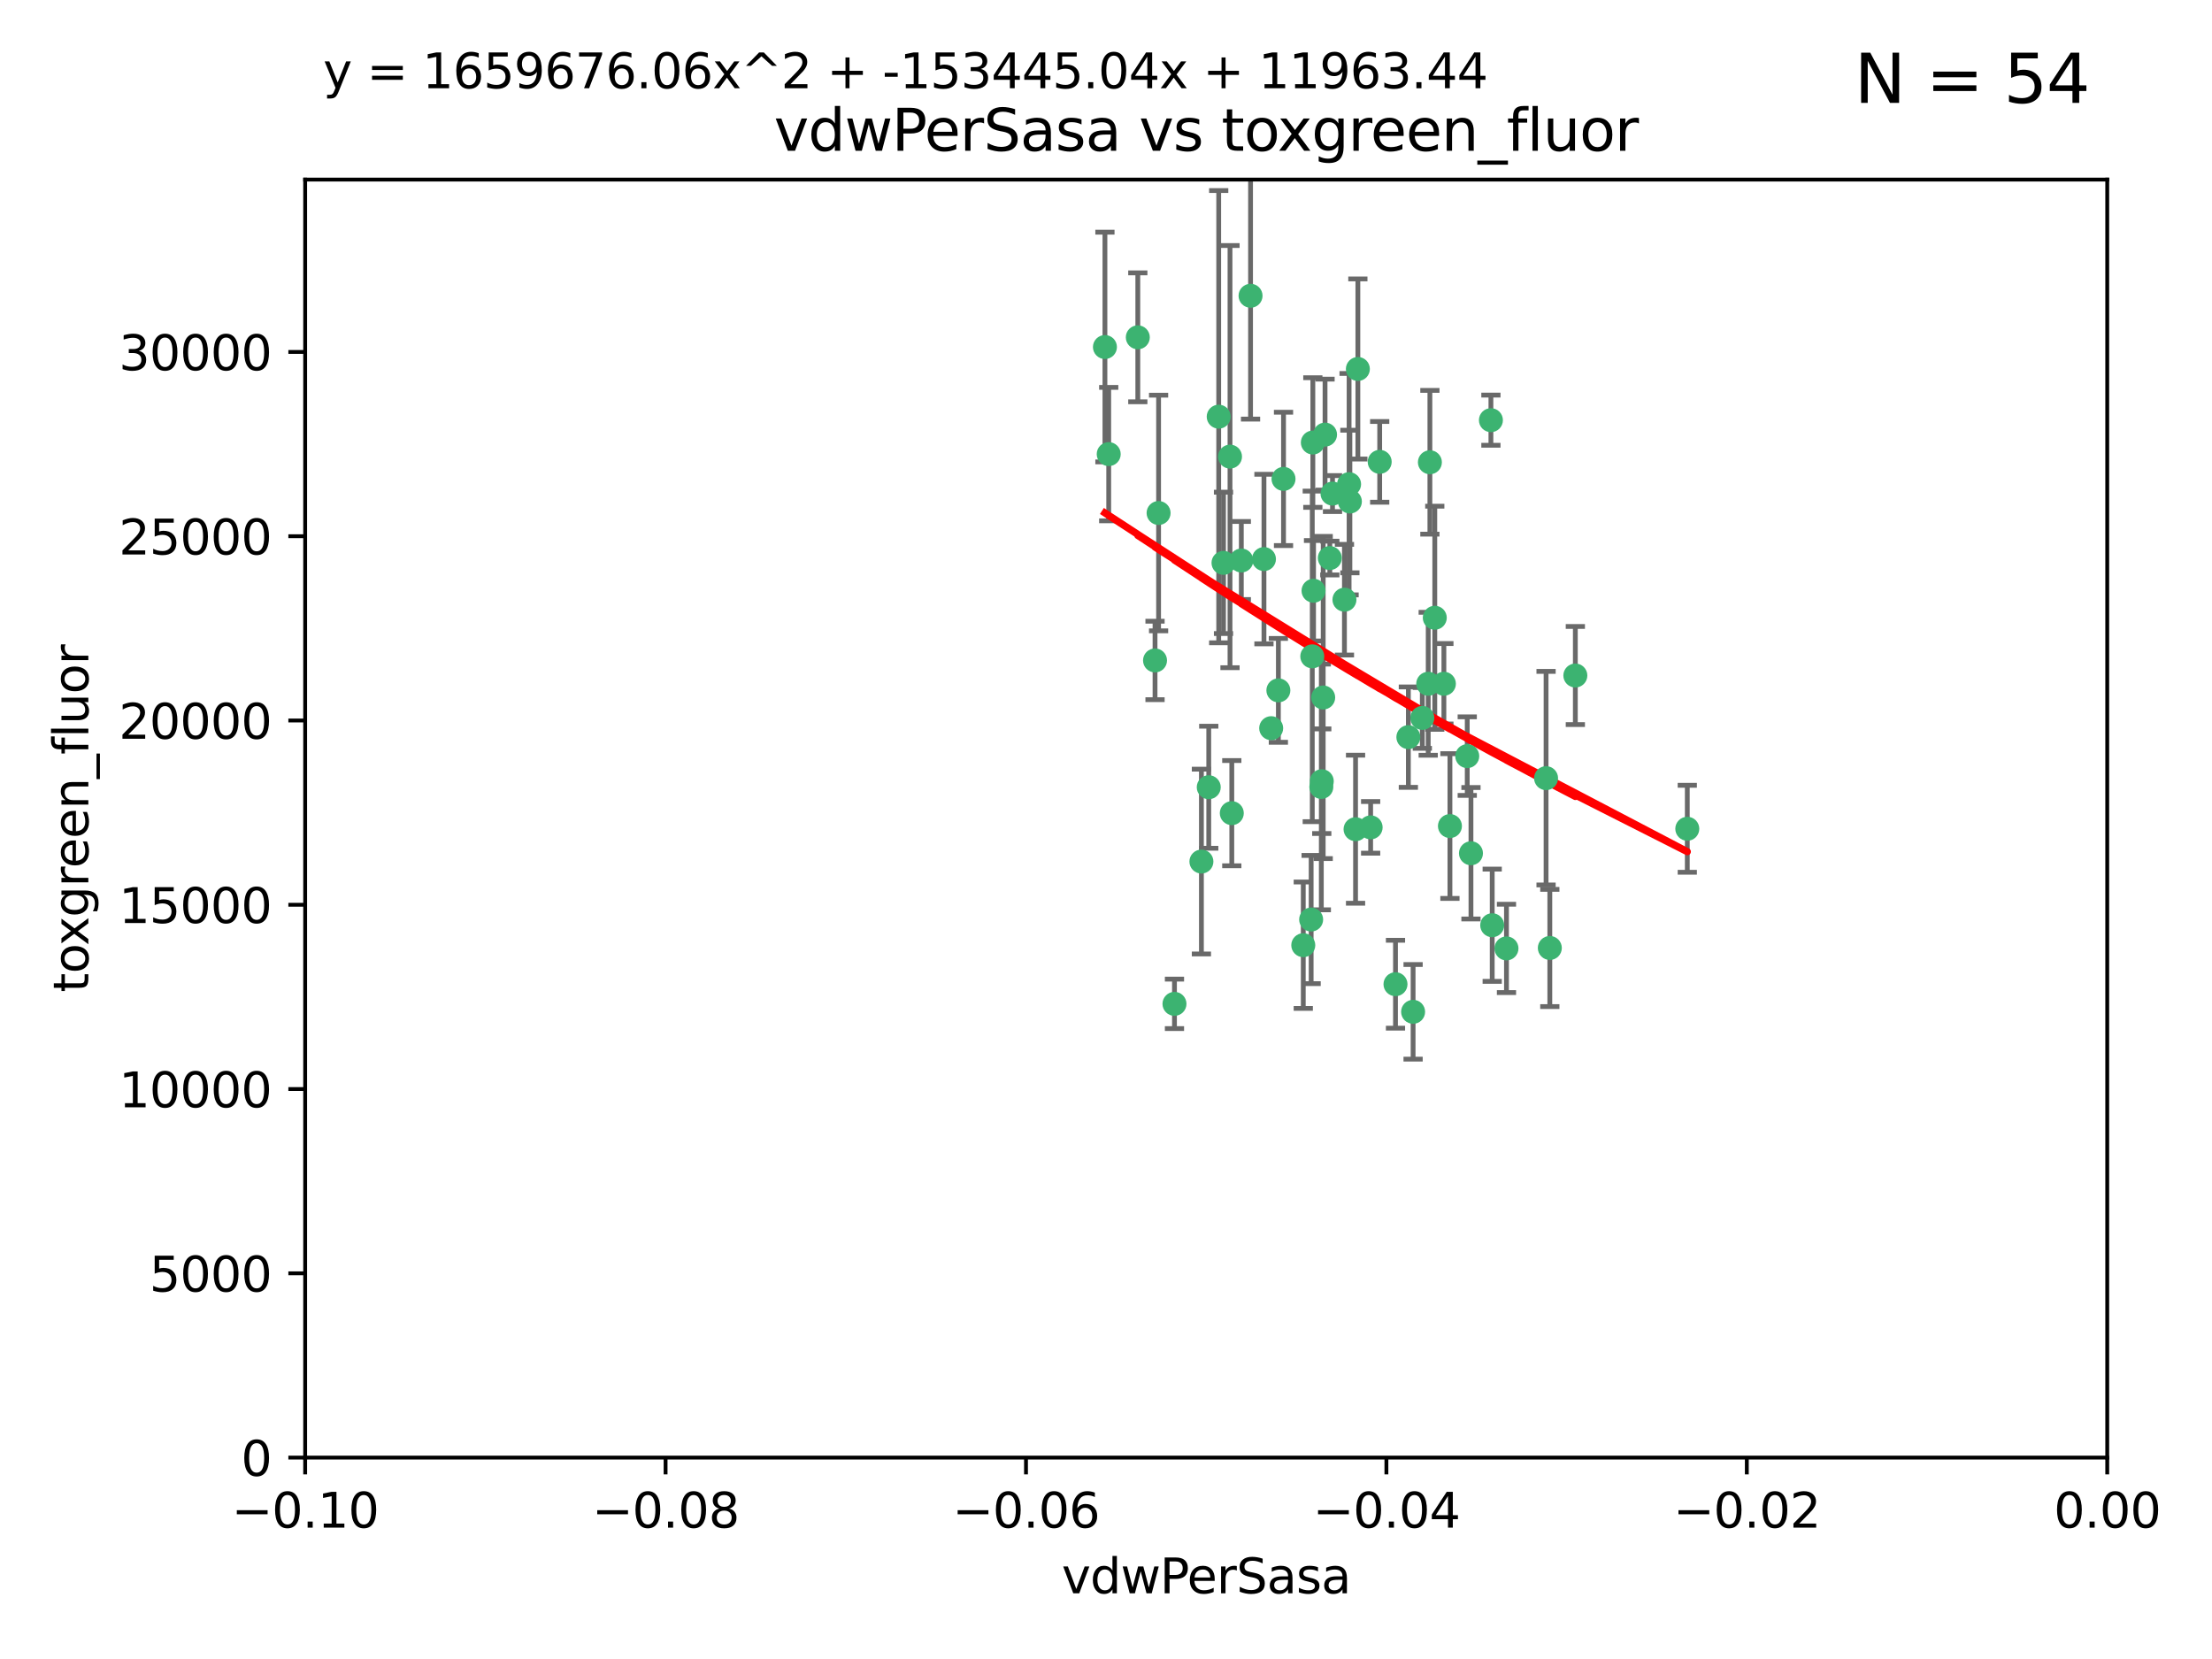 <?xml version="1.0" encoding="utf-8" standalone="no"?>
<!DOCTYPE svg PUBLIC "-//W3C//DTD SVG 1.1//EN"
  "http://www.w3.org/Graphics/SVG/1.1/DTD/svg11.dtd">
<svg xmlns:xlink="http://www.w3.org/1999/xlink" width="460.8pt" height="345.6pt" viewBox="0 0 460.8 345.6" xmlns="http://www.w3.org/2000/svg" version="1.1">
 <defs>
  <style type="text/css">*{stroke-linejoin: round; stroke-linecap: butt}</style>
 </defs>
 <g id="figure_1">
  <g id="patch_1">
   <path d="M 0 345.6 
L 460.8 345.6 
L 460.8 0 
L 0 0 
z
" style="fill: #ffffff"/>
  </g>
  <g id="axes_1">
   <g id="patch_2">
    <path d="M 63.571 303.64 
L 438.975 303.64 
L 438.975 37.411 
L 63.571 37.411 
z
" style="fill: #ffffff"/>
   </g>
   <g id="PathCollection_1">
    <defs>
     <path id="mb10891efd5" d="M 0 1.118 
C 0.297 1.118 0.581 1 0.791 0.791 
C 1 0.581 1.118 0.297 1.118 0 
C 1.118 -0.297 1 -0.581 0.791 -0.791 
C 0.581 -1 0.297 -1.118 0 -1.118 
C -0.297 -1.118 -0.581 -1 -0.791 -0.791 
C -1 -0.581 -1.118 -0.297 -1.118 0 
C -1.118 0.297 -1 0.581 -0.791 0.791 
C -0.581 1 -0.297 1.118 0 1.118 
z
" style="stroke: #3cb371"/>
    </defs>
    <g clip-path="url(#pbfad0d29c0)">
     <use xlink:href="#mb10891efd5" x="230.178" y="72.294" style="fill: #3cb371; stroke: #3cb371"/>
     <use xlink:href="#mb10891efd5" x="273.371" y="136.733" style="fill: #3cb371; stroke: #3cb371"/>
     <use xlink:href="#mb10891efd5" x="273.49" y="92.187" style="fill: #3cb371; stroke: #3cb371"/>
     <use xlink:href="#mb10891efd5" x="267.381" y="99.763" style="fill: #3cb371; stroke: #3cb371"/>
     <use xlink:href="#mb10891efd5" x="237.026" y="70.271" style="fill: #3cb371; stroke: #3cb371"/>
     <use xlink:href="#mb10891efd5" x="277.025" y="116.252" style="fill: #3cb371; stroke: #3cb371"/>
     <use xlink:href="#mb10891efd5" x="273.633" y="123.063" style="fill: #3cb371; stroke: #3cb371"/>
     <use xlink:href="#mb10891efd5" x="264.81" y="151.693" style="fill: #3cb371; stroke: #3cb371"/>
     <use xlink:href="#mb10891efd5" x="275.255" y="163.936" style="fill: #3cb371; stroke: #3cb371"/>
     <use xlink:href="#mb10891efd5" x="281.206" y="104.476" style="fill: #3cb371; stroke: #3cb371"/>
     <use xlink:href="#mb10891efd5" x="266.309" y="143.815" style="fill: #3cb371; stroke: #3cb371"/>
     <use xlink:href="#mb10891efd5" x="258.59" y="116.762" style="fill: #3cb371; stroke: #3cb371"/>
     <use xlink:href="#mb10891efd5" x="282.869" y="76.865" style="fill: #3cb371; stroke: #3cb371"/>
     <use xlink:href="#mb10891efd5" x="260.513" y="61.614" style="fill: #3cb371; stroke: #3cb371"/>
     <use xlink:href="#mb10891efd5" x="293.388" y="153.559" style="fill: #3cb371; stroke: #3cb371"/>
     <use xlink:href="#mb10891efd5" x="277.586" y="102.821" style="fill: #3cb371; stroke: #3cb371"/>
     <use xlink:href="#mb10891efd5" x="230.966" y="94.6" style="fill: #3cb371; stroke: #3cb371"/>
     <use xlink:href="#mb10891efd5" x="275.349" y="162.741" style="fill: #3cb371; stroke: #3cb371"/>
     <use xlink:href="#mb10891efd5" x="254.878" y="117.254" style="fill: #3cb371; stroke: #3cb371"/>
     <use xlink:href="#mb10891efd5" x="244.665" y="209.121" style="fill: #3cb371; stroke: #3cb371"/>
     <use xlink:href="#mb10891efd5" x="271.497" y="196.901" style="fill: #3cb371; stroke: #3cb371"/>
     <use xlink:href="#mb10891efd5" x="282.387" y="172.74" style="fill: #3cb371; stroke: #3cb371"/>
     <use xlink:href="#mb10891efd5" x="240.614" y="137.58" style="fill: #3cb371; stroke: #3cb371"/>
     <use xlink:href="#mb10891efd5" x="297.524" y="142.442" style="fill: #3cb371; stroke: #3cb371"/>
     <use xlink:href="#mb10891efd5" x="276.03" y="90.534" style="fill: #3cb371; stroke: #3cb371"/>
     <use xlink:href="#mb10891efd5" x="296.296" y="149.553" style="fill: #3cb371; stroke: #3cb371"/>
     <use xlink:href="#mb10891efd5" x="280.072" y="124.926" style="fill: #3cb371; stroke: #3cb371"/>
     <use xlink:href="#mb10891efd5" x="281.041" y="100.862" style="fill: #3cb371; stroke: #3cb371"/>
     <use xlink:href="#mb10891efd5" x="241.355" y="106.867" style="fill: #3cb371; stroke: #3cb371"/>
     <use xlink:href="#mb10891efd5" x="300.789" y="142.44" style="fill: #3cb371; stroke: #3cb371"/>
     <use xlink:href="#mb10891efd5" x="253.879" y="86.8" style="fill: #3cb371; stroke: #3cb371"/>
     <use xlink:href="#mb10891efd5" x="310.854" y="192.743" style="fill: #3cb371; stroke: #3cb371"/>
     <use xlink:href="#mb10891efd5" x="297.873" y="96.298" style="fill: #3cb371; stroke: #3cb371"/>
     <use xlink:href="#mb10891efd5" x="298.891" y="128.689" style="fill: #3cb371; stroke: #3cb371"/>
     <use xlink:href="#mb10891efd5" x="251.805" y="163.993" style="fill: #3cb371; stroke: #3cb371"/>
     <use xlink:href="#mb10891efd5" x="256.233" y="95.121" style="fill: #3cb371; stroke: #3cb371"/>
     <use xlink:href="#mb10891efd5" x="287.416" y="96.211" style="fill: #3cb371; stroke: #3cb371"/>
     <use xlink:href="#mb10891efd5" x="250.276" y="179.478" style="fill: #3cb371; stroke: #3cb371"/>
     <use xlink:href="#mb10891efd5" x="256.606" y="169.397" style="fill: #3cb371; stroke: #3cb371"/>
     <use xlink:href="#mb10891efd5" x="290.707" y="205.029" style="fill: #3cb371; stroke: #3cb371"/>
     <use xlink:href="#mb10891efd5" x="322.856" y="197.478" style="fill: #3cb371; stroke: #3cb371"/>
     <use xlink:href="#mb10891efd5" x="310.584" y="87.531" style="fill: #3cb371; stroke: #3cb371"/>
     <use xlink:href="#mb10891efd5" x="305.654" y="157.513" style="fill: #3cb371; stroke: #3cb371"/>
     <use xlink:href="#mb10891efd5" x="306.429" y="177.75" style="fill: #3cb371; stroke: #3cb371"/>
     <use xlink:href="#mb10891efd5" x="263.306" y="116.464" style="fill: #3cb371; stroke: #3cb371"/>
     <use xlink:href="#mb10891efd5" x="302.048" y="172.082" style="fill: #3cb371; stroke: #3cb371"/>
     <use xlink:href="#mb10891efd5" x="285.529" y="172.356" style="fill: #3cb371; stroke: #3cb371"/>
     <use xlink:href="#mb10891efd5" x="273.135" y="191.554" style="fill: #3cb371; stroke: #3cb371"/>
     <use xlink:href="#mb10891efd5" x="275.646" y="145.3" style="fill: #3cb371; stroke: #3cb371"/>
     <use xlink:href="#mb10891efd5" x="322.074" y="162.105" style="fill: #3cb371; stroke: #3cb371"/>
     <use xlink:href="#mb10891efd5" x="328.173" y="140.722" style="fill: #3cb371; stroke: #3cb371"/>
     <use xlink:href="#mb10891efd5" x="313.826" y="197.571" style="fill: #3cb371; stroke: #3cb371"/>
     <use xlink:href="#mb10891efd5" x="351.494" y="172.649" style="fill: #3cb371; stroke: #3cb371"/>
     <use xlink:href="#mb10891efd5" x="294.374" y="210.779" style="fill: #3cb371; stroke: #3cb371"/>
    </g>
   </g>
   <g id="matplotlib.axis_1">
    <g id="xtick_1">
     <g id="line2d_1">
      <defs>
       <path id="m6b39a47feb" d="M 0 0 
L 0 3.5 
" style="stroke: #000000; stroke-width: 0.8"/>
      </defs>
      <g>
       <use xlink:href="#m6b39a47feb" x="63.571" y="303.64" style="stroke: #000000; stroke-width: 0.8"/>
      </g>
     </g>
     <g id="text_1">
      <!-- −0.10 -->
      <g transform="translate(48.249 318.238)scale(0.1 -0.1)">
       <defs>
        <path id="DejaVuSans-2212" d="M 678 2272 
L 4684 2272 
L 4684 1741 
L 678 1741 
L 678 2272 
z
" transform="scale(0.016)"/>
        <path id="DejaVuSans-30" d="M 2034 4250 
Q 1547 4250 1301 3770 
Q 1056 3291 1056 2328 
Q 1056 1369 1301 889 
Q 1547 409 2034 409 
Q 2525 409 2770 889 
Q 3016 1369 3016 2328 
Q 3016 3291 2770 3770 
Q 2525 4250 2034 4250 
z
M 2034 4750 
Q 2819 4750 3233 4129 
Q 3647 3509 3647 2328 
Q 3647 1150 3233 529 
Q 2819 -91 2034 -91 
Q 1250 -91 836 529 
Q 422 1150 422 2328 
Q 422 3509 836 4129 
Q 1250 4750 2034 4750 
z
" transform="scale(0.016)"/>
        <path id="DejaVuSans-2e" d="M 684 794 
L 1344 794 
L 1344 0 
L 684 0 
L 684 794 
z
" transform="scale(0.016)"/>
        <path id="DejaVuSans-31" d="M 794 531 
L 1825 531 
L 1825 4091 
L 703 3866 
L 703 4441 
L 1819 4666 
L 2450 4666 
L 2450 531 
L 3481 531 
L 3481 0 
L 794 0 
L 794 531 
z
" transform="scale(0.016)"/>
       </defs>
       <use xlink:href="#DejaVuSans-2212"/>
       <use xlink:href="#DejaVuSans-30" x="83.789"/>
       <use xlink:href="#DejaVuSans-2e" x="147.412"/>
       <use xlink:href="#DejaVuSans-31" x="179.199"/>
       <use xlink:href="#DejaVuSans-30" x="242.822"/>
      </g>
     </g>
    </g>
    <g id="xtick_2">
     <g id="line2d_2">
      <g>
       <use xlink:href="#m6b39a47feb" x="138.652" y="303.64" style="stroke: #000000; stroke-width: 0.8"/>
      </g>
     </g>
     <g id="text_2">
      <!-- −0.08 -->
      <g transform="translate(123.329 318.238)scale(0.1 -0.1)">
       <defs>
        <path id="DejaVuSans-38" d="M 2034 2216 
Q 1584 2216 1326 1975 
Q 1069 1734 1069 1313 
Q 1069 891 1326 650 
Q 1584 409 2034 409 
Q 2484 409 2743 651 
Q 3003 894 3003 1313 
Q 3003 1734 2745 1975 
Q 2488 2216 2034 2216 
z
M 1403 2484 
Q 997 2584 770 2862 
Q 544 3141 544 3541 
Q 544 4100 942 4425 
Q 1341 4750 2034 4750 
Q 2731 4750 3128 4425 
Q 3525 4100 3525 3541 
Q 3525 3141 3298 2862 
Q 3072 2584 2669 2484 
Q 3125 2378 3379 2068 
Q 3634 1759 3634 1313 
Q 3634 634 3220 271 
Q 2806 -91 2034 -91 
Q 1263 -91 848 271 
Q 434 634 434 1313 
Q 434 1759 690 2068 
Q 947 2378 1403 2484 
z
M 1172 3481 
Q 1172 3119 1398 2916 
Q 1625 2713 2034 2713 
Q 2441 2713 2670 2916 
Q 2900 3119 2900 3481 
Q 2900 3844 2670 4047 
Q 2441 4250 2034 4250 
Q 1625 4250 1398 4047 
Q 1172 3844 1172 3481 
z
" transform="scale(0.016)"/>
       </defs>
       <use xlink:href="#DejaVuSans-2212"/>
       <use xlink:href="#DejaVuSans-30" x="83.789"/>
       <use xlink:href="#DejaVuSans-2e" x="147.412"/>
       <use xlink:href="#DejaVuSans-30" x="179.199"/>
       <use xlink:href="#DejaVuSans-38" x="242.822"/>
      </g>
     </g>
    </g>
    <g id="xtick_3">
     <g id="line2d_3">
      <g>
       <use xlink:href="#m6b39a47feb" x="213.733" y="303.64" style="stroke: #000000; stroke-width: 0.8"/>
      </g>
     </g>
     <g id="text_3">
      <!-- −0.06 -->
      <g transform="translate(198.41 318.238)scale(0.1 -0.1)">
       <defs>
        <path id="DejaVuSans-36" d="M 2113 2584 
Q 1688 2584 1439 2293 
Q 1191 2003 1191 1497 
Q 1191 994 1439 701 
Q 1688 409 2113 409 
Q 2538 409 2786 701 
Q 3034 994 3034 1497 
Q 3034 2003 2786 2293 
Q 2538 2584 2113 2584 
z
M 3366 4563 
L 3366 3988 
Q 3128 4100 2886 4159 
Q 2644 4219 2406 4219 
Q 1781 4219 1451 3797 
Q 1122 3375 1075 2522 
Q 1259 2794 1537 2939 
Q 1816 3084 2150 3084 
Q 2853 3084 3261 2657 
Q 3669 2231 3669 1497 
Q 3669 778 3244 343 
Q 2819 -91 2113 -91 
Q 1303 -91 875 529 
Q 447 1150 447 2328 
Q 447 3434 972 4092 
Q 1497 4750 2381 4750 
Q 2619 4750 2861 4703 
Q 3103 4656 3366 4563 
z
" transform="scale(0.016)"/>
       </defs>
       <use xlink:href="#DejaVuSans-2212"/>
       <use xlink:href="#DejaVuSans-30" x="83.789"/>
       <use xlink:href="#DejaVuSans-2e" x="147.412"/>
       <use xlink:href="#DejaVuSans-30" x="179.199"/>
       <use xlink:href="#DejaVuSans-36" x="242.822"/>
      </g>
     </g>
    </g>
    <g id="xtick_4">
     <g id="line2d_4">
      <g>
       <use xlink:href="#m6b39a47feb" x="288.813" y="303.64" style="stroke: #000000; stroke-width: 0.8"/>
      </g>
     </g>
     <g id="text_4">
      <!-- −0.04 -->
      <g transform="translate(273.491 318.238)scale(0.1 -0.1)">
       <defs>
        <path id="DejaVuSans-34" d="M 2419 4116 
L 825 1625 
L 2419 1625 
L 2419 4116 
z
M 2253 4666 
L 3047 4666 
L 3047 1625 
L 3713 1625 
L 3713 1100 
L 3047 1100 
L 3047 0 
L 2419 0 
L 2419 1100 
L 313 1100 
L 313 1709 
L 2253 4666 
z
" transform="scale(0.016)"/>
       </defs>
       <use xlink:href="#DejaVuSans-2212"/>
       <use xlink:href="#DejaVuSans-30" x="83.789"/>
       <use xlink:href="#DejaVuSans-2e" x="147.412"/>
       <use xlink:href="#DejaVuSans-30" x="179.199"/>
       <use xlink:href="#DejaVuSans-34" x="242.822"/>
      </g>
     </g>
    </g>
    <g id="xtick_5">
     <g id="line2d_5">
      <g>
       <use xlink:href="#m6b39a47feb" x="363.894" y="303.64" style="stroke: #000000; stroke-width: 0.8"/>
      </g>
     </g>
     <g id="text_5">
      <!-- −0.02 -->
      <g transform="translate(348.572 318.238)scale(0.1 -0.1)">
       <defs>
        <path id="DejaVuSans-32" d="M 1228 531 
L 3431 531 
L 3431 0 
L 469 0 
L 469 531 
Q 828 903 1448 1529 
Q 2069 2156 2228 2338 
Q 2531 2678 2651 2914 
Q 2772 3150 2772 3378 
Q 2772 3750 2511 3984 
Q 2250 4219 1831 4219 
Q 1534 4219 1204 4116 
Q 875 4013 500 3803 
L 500 4441 
Q 881 4594 1212 4672 
Q 1544 4750 1819 4750 
Q 2544 4750 2975 4387 
Q 3406 4025 3406 3419 
Q 3406 3131 3298 2873 
Q 3191 2616 2906 2266 
Q 2828 2175 2409 1742 
Q 1991 1309 1228 531 
z
" transform="scale(0.016)"/>
       </defs>
       <use xlink:href="#DejaVuSans-2212"/>
       <use xlink:href="#DejaVuSans-30" x="83.789"/>
       <use xlink:href="#DejaVuSans-2e" x="147.412"/>
       <use xlink:href="#DejaVuSans-30" x="179.199"/>
       <use xlink:href="#DejaVuSans-32" x="242.822"/>
      </g>
     </g>
    </g>
    <g id="xtick_6">
     <g id="line2d_6">
      <g>
       <use xlink:href="#m6b39a47feb" x="438.975" y="303.64" style="stroke: #000000; stroke-width: 0.8"/>
      </g>
     </g>
     <g id="text_6">
      <!-- 0.00 -->
      <g transform="translate(427.842 318.238)scale(0.1 -0.1)">
       <use xlink:href="#DejaVuSans-30"/>
       <use xlink:href="#DejaVuSans-2e" x="63.623"/>
       <use xlink:href="#DejaVuSans-30" x="95.41"/>
       <use xlink:href="#DejaVuSans-30" x="159.033"/>
      </g>
     </g>
    </g>
    <g id="text_7">
     <!-- vdwPerSasa -->
     <g transform="translate(221.178 331.917)scale(0.1 -0.1)">
      <defs>
       <path id="DejaVuSans-76" d="M 191 3500 
L 800 3500 
L 1894 563 
L 2988 3500 
L 3597 3500 
L 2284 0 
L 1503 0 
L 191 3500 
z
" transform="scale(0.016)"/>
       <path id="DejaVuSans-64" d="M 2906 2969 
L 2906 4863 
L 3481 4863 
L 3481 0 
L 2906 0 
L 2906 525 
Q 2725 213 2448 61 
Q 2172 -91 1784 -91 
Q 1150 -91 751 415 
Q 353 922 353 1747 
Q 353 2572 751 3078 
Q 1150 3584 1784 3584 
Q 2172 3584 2448 3432 
Q 2725 3281 2906 2969 
z
M 947 1747 
Q 947 1113 1208 752 
Q 1469 391 1925 391 
Q 2381 391 2643 752 
Q 2906 1113 2906 1747 
Q 2906 2381 2643 2742 
Q 2381 3103 1925 3103 
Q 1469 3103 1208 2742 
Q 947 2381 947 1747 
z
" transform="scale(0.016)"/>
       <path id="DejaVuSans-77" d="M 269 3500 
L 844 3500 
L 1563 769 
L 2278 3500 
L 2956 3500 
L 3675 769 
L 4391 3500 
L 4966 3500 
L 4050 0 
L 3372 0 
L 2619 2869 
L 1863 0 
L 1184 0 
L 269 3500 
z
" transform="scale(0.016)"/>
       <path id="DejaVuSans-50" d="M 1259 4147 
L 1259 2394 
L 2053 2394 
Q 2494 2394 2734 2622 
Q 2975 2850 2975 3272 
Q 2975 3691 2734 3919 
Q 2494 4147 2053 4147 
L 1259 4147 
z
M 628 4666 
L 2053 4666 
Q 2838 4666 3239 4311 
Q 3641 3956 3641 3272 
Q 3641 2581 3239 2228 
Q 2838 1875 2053 1875 
L 1259 1875 
L 1259 0 
L 628 0 
L 628 4666 
z
" transform="scale(0.016)"/>
       <path id="DejaVuSans-65" d="M 3597 1894 
L 3597 1613 
L 953 1613 
Q 991 1019 1311 708 
Q 1631 397 2203 397 
Q 2534 397 2845 478 
Q 3156 559 3463 722 
L 3463 178 
Q 3153 47 2828 -22 
Q 2503 -91 2169 -91 
Q 1331 -91 842 396 
Q 353 884 353 1716 
Q 353 2575 817 3079 
Q 1281 3584 2069 3584 
Q 2775 3584 3186 3129 
Q 3597 2675 3597 1894 
z
M 3022 2063 
Q 3016 2534 2758 2815 
Q 2500 3097 2075 3097 
Q 1594 3097 1305 2825 
Q 1016 2553 972 2059 
L 3022 2063 
z
" transform="scale(0.016)"/>
       <path id="DejaVuSans-72" d="M 2631 2963 
Q 2534 3019 2420 3045 
Q 2306 3072 2169 3072 
Q 1681 3072 1420 2755 
Q 1159 2438 1159 1844 
L 1159 0 
L 581 0 
L 581 3500 
L 1159 3500 
L 1159 2956 
Q 1341 3275 1631 3429 
Q 1922 3584 2338 3584 
Q 2397 3584 2469 3576 
Q 2541 3569 2628 3553 
L 2631 2963 
z
" transform="scale(0.016)"/>
       <path id="DejaVuSans-53" d="M 3425 4513 
L 3425 3897 
Q 3066 4069 2747 4153 
Q 2428 4238 2131 4238 
Q 1616 4238 1336 4038 
Q 1056 3838 1056 3469 
Q 1056 3159 1242 3001 
Q 1428 2844 1947 2747 
L 2328 2669 
Q 3034 2534 3370 2195 
Q 3706 1856 3706 1288 
Q 3706 609 3251 259 
Q 2797 -91 1919 -91 
Q 1588 -91 1214 -16 
Q 841 59 441 206 
L 441 856 
Q 825 641 1194 531 
Q 1563 422 1919 422 
Q 2459 422 2753 634 
Q 3047 847 3047 1241 
Q 3047 1584 2836 1778 
Q 2625 1972 2144 2069 
L 1759 2144 
Q 1053 2284 737 2584 
Q 422 2884 422 3419 
Q 422 4038 858 4394 
Q 1294 4750 2059 4750 
Q 2388 4750 2728 4690 
Q 3069 4631 3425 4513 
z
" transform="scale(0.016)"/>
       <path id="DejaVuSans-61" d="M 2194 1759 
Q 1497 1759 1228 1600 
Q 959 1441 959 1056 
Q 959 750 1161 570 
Q 1363 391 1709 391 
Q 2188 391 2477 730 
Q 2766 1069 2766 1631 
L 2766 1759 
L 2194 1759 
z
M 3341 1997 
L 3341 0 
L 2766 0 
L 2766 531 
Q 2569 213 2275 61 
Q 1981 -91 1556 -91 
Q 1019 -91 701 211 
Q 384 513 384 1019 
Q 384 1609 779 1909 
Q 1175 2209 1959 2209 
L 2766 2209 
L 2766 2266 
Q 2766 2663 2505 2880 
Q 2244 3097 1772 3097 
Q 1472 3097 1187 3025 
Q 903 2953 641 2809 
L 641 3341 
Q 956 3463 1253 3523 
Q 1550 3584 1831 3584 
Q 2591 3584 2966 3190 
Q 3341 2797 3341 1997 
z
" transform="scale(0.016)"/>
       <path id="DejaVuSans-73" d="M 2834 3397 
L 2834 2853 
Q 2591 2978 2328 3040 
Q 2066 3103 1784 3103 
Q 1356 3103 1142 2972 
Q 928 2841 928 2578 
Q 928 2378 1081 2264 
Q 1234 2150 1697 2047 
L 1894 2003 
Q 2506 1872 2764 1633 
Q 3022 1394 3022 966 
Q 3022 478 2636 193 
Q 2250 -91 1575 -91 
Q 1294 -91 989 -36 
Q 684 19 347 128 
L 347 722 
Q 666 556 975 473 
Q 1284 391 1588 391 
Q 1994 391 2212 530 
Q 2431 669 2431 922 
Q 2431 1156 2273 1281 
Q 2116 1406 1581 1522 
L 1381 1569 
Q 847 1681 609 1914 
Q 372 2147 372 2553 
Q 372 3047 722 3315 
Q 1072 3584 1716 3584 
Q 2034 3584 2315 3537 
Q 2597 3491 2834 3397 
z
" transform="scale(0.016)"/>
      </defs>
      <use xlink:href="#DejaVuSans-76"/>
      <use xlink:href="#DejaVuSans-64" x="59.18"/>
      <use xlink:href="#DejaVuSans-77" x="122.656"/>
      <use xlink:href="#DejaVuSans-50" x="204.443"/>
      <use xlink:href="#DejaVuSans-65" x="261.121"/>
      <use xlink:href="#DejaVuSans-72" x="322.645"/>
      <use xlink:href="#DejaVuSans-53" x="363.758"/>
      <use xlink:href="#DejaVuSans-61" x="427.234"/>
      <use xlink:href="#DejaVuSans-73" x="488.514"/>
      <use xlink:href="#DejaVuSans-61" x="540.613"/>
     </g>
    </g>
   </g>
   <g id="matplotlib.axis_2">
    <g id="ytick_1">
     <g id="line2d_7">
      <defs>
       <path id="m2bb44d990b" d="M 0 0 
L -3.5 0 
" style="stroke: #000000; stroke-width: 0.8"/>
      </defs>
      <g>
       <use xlink:href="#m2bb44d990b" x="63.571" y="303.64" style="stroke: #000000; stroke-width: 0.8"/>
      </g>
     </g>
     <g id="text_8">
      <!-- 0 -->
      <g transform="translate(50.209 307.439)scale(0.1 -0.1)">
       <use xlink:href="#DejaVuSans-30"/>
      </g>
     </g>
    </g>
    <g id="ytick_2">
     <g id="line2d_8">
      <g>
       <use xlink:href="#m2bb44d990b" x="63.571" y="265.253" style="stroke: #000000; stroke-width: 0.8"/>
      </g>
     </g>
     <g id="text_9">
      <!-- 5000 -->
      <g transform="translate(31.121 269.052)scale(0.1 -0.1)">
       <defs>
        <path id="DejaVuSans-35" d="M 691 4666 
L 3169 4666 
L 3169 4134 
L 1269 4134 
L 1269 2991 
Q 1406 3038 1543 3061 
Q 1681 3084 1819 3084 
Q 2600 3084 3056 2656 
Q 3513 2228 3513 1497 
Q 3513 744 3044 326 
Q 2575 -91 1722 -91 
Q 1428 -91 1123 -41 
Q 819 9 494 109 
L 494 744 
Q 775 591 1075 516 
Q 1375 441 1709 441 
Q 2250 441 2565 725 
Q 2881 1009 2881 1497 
Q 2881 1984 2565 2268 
Q 2250 2553 1709 2553 
Q 1456 2553 1204 2497 
Q 953 2441 691 2322 
L 691 4666 
z
" transform="scale(0.016)"/>
       </defs>
       <use xlink:href="#DejaVuSans-35"/>
       <use xlink:href="#DejaVuSans-30" x="63.623"/>
       <use xlink:href="#DejaVuSans-30" x="127.246"/>
       <use xlink:href="#DejaVuSans-30" x="190.869"/>
      </g>
     </g>
    </g>
    <g id="ytick_3">
     <g id="line2d_9">
      <g>
       <use xlink:href="#m2bb44d990b" x="63.571" y="226.866" style="stroke: #000000; stroke-width: 0.8"/>
      </g>
     </g>
     <g id="text_10">
      <!-- 10000 -->
      <g transform="translate(24.759 230.665)scale(0.1 -0.1)">
       <use xlink:href="#DejaVuSans-31"/>
       <use xlink:href="#DejaVuSans-30" x="63.623"/>
       <use xlink:href="#DejaVuSans-30" x="127.246"/>
       <use xlink:href="#DejaVuSans-30" x="190.869"/>
       <use xlink:href="#DejaVuSans-30" x="254.492"/>
      </g>
     </g>
    </g>
    <g id="ytick_4">
     <g id="line2d_10">
      <g>
       <use xlink:href="#m2bb44d990b" x="63.571" y="188.479" style="stroke: #000000; stroke-width: 0.8"/>
      </g>
     </g>
     <g id="text_11">
      <!-- 15000 -->
      <g transform="translate(24.759 192.278)scale(0.1 -0.1)">
       <use xlink:href="#DejaVuSans-31"/>
       <use xlink:href="#DejaVuSans-35" x="63.623"/>
       <use xlink:href="#DejaVuSans-30" x="127.246"/>
       <use xlink:href="#DejaVuSans-30" x="190.869"/>
       <use xlink:href="#DejaVuSans-30" x="254.492"/>
      </g>
     </g>
    </g>
    <g id="ytick_5">
     <g id="line2d_11">
      <g>
       <use xlink:href="#m2bb44d990b" x="63.571" y="150.092" style="stroke: #000000; stroke-width: 0.8"/>
      </g>
     </g>
     <g id="text_12">
      <!-- 20000 -->
      <g transform="translate(24.759 153.891)scale(0.1 -0.1)">
       <use xlink:href="#DejaVuSans-32"/>
       <use xlink:href="#DejaVuSans-30" x="63.623"/>
       <use xlink:href="#DejaVuSans-30" x="127.246"/>
       <use xlink:href="#DejaVuSans-30" x="190.869"/>
       <use xlink:href="#DejaVuSans-30" x="254.492"/>
      </g>
     </g>
    </g>
    <g id="ytick_6">
     <g id="line2d_12">
      <g>
       <use xlink:href="#m2bb44d990b" x="63.571" y="111.705" style="stroke: #000000; stroke-width: 0.8"/>
      </g>
     </g>
     <g id="text_13">
      <!-- 25000 -->
      <g transform="translate(24.759 115.504)scale(0.1 -0.1)">
       <use xlink:href="#DejaVuSans-32"/>
       <use xlink:href="#DejaVuSans-35" x="63.623"/>
       <use xlink:href="#DejaVuSans-30" x="127.246"/>
       <use xlink:href="#DejaVuSans-30" x="190.869"/>
       <use xlink:href="#DejaVuSans-30" x="254.492"/>
      </g>
     </g>
    </g>
    <g id="ytick_7">
     <g id="line2d_13">
      <g>
       <use xlink:href="#m2bb44d990b" x="63.571" y="73.317" style="stroke: #000000; stroke-width: 0.8"/>
      </g>
     </g>
     <g id="text_14">
      <!-- 30000 -->
      <g transform="translate(24.759 77.117)scale(0.1 -0.1)">
       <defs>
        <path id="DejaVuSans-33" d="M 2597 2516 
Q 3050 2419 3304 2112 
Q 3559 1806 3559 1356 
Q 3559 666 3084 287 
Q 2609 -91 1734 -91 
Q 1441 -91 1130 -33 
Q 819 25 488 141 
L 488 750 
Q 750 597 1062 519 
Q 1375 441 1716 441 
Q 2309 441 2620 675 
Q 2931 909 2931 1356 
Q 2931 1769 2642 2001 
Q 2353 2234 1838 2234 
L 1294 2234 
L 1294 2753 
L 1863 2753 
Q 2328 2753 2575 2939 
Q 2822 3125 2822 3475 
Q 2822 3834 2567 4026 
Q 2313 4219 1838 4219 
Q 1578 4219 1281 4162 
Q 984 4106 628 3988 
L 628 4550 
Q 988 4650 1302 4700 
Q 1616 4750 1894 4750 
Q 2613 4750 3031 4423 
Q 3450 4097 3450 3541 
Q 3450 3153 3228 2886 
Q 3006 2619 2597 2516 
z
" transform="scale(0.016)"/>
       </defs>
       <use xlink:href="#DejaVuSans-33"/>
       <use xlink:href="#DejaVuSans-30" x="63.623"/>
       <use xlink:href="#DejaVuSans-30" x="127.246"/>
       <use xlink:href="#DejaVuSans-30" x="190.869"/>
       <use xlink:href="#DejaVuSans-30" x="254.492"/>
      </g>
     </g>
    </g>
    <g id="text_15">
     <!-- toxgreen_fluor -->
     <g transform="translate(18.401 206.72)rotate(-90)scale(0.1 -0.1)">
      <defs>
       <path id="DejaVuSans-74" d="M 1172 4494 
L 1172 3500 
L 2356 3500 
L 2356 3053 
L 1172 3053 
L 1172 1153 
Q 1172 725 1289 603 
Q 1406 481 1766 481 
L 2356 481 
L 2356 0 
L 1766 0 
Q 1100 0 847 248 
Q 594 497 594 1153 
L 594 3053 
L 172 3053 
L 172 3500 
L 594 3500 
L 594 4494 
L 1172 4494 
z
" transform="scale(0.016)"/>
       <path id="DejaVuSans-6f" d="M 1959 3097 
Q 1497 3097 1228 2736 
Q 959 2375 959 1747 
Q 959 1119 1226 758 
Q 1494 397 1959 397 
Q 2419 397 2687 759 
Q 2956 1122 2956 1747 
Q 2956 2369 2687 2733 
Q 2419 3097 1959 3097 
z
M 1959 3584 
Q 2709 3584 3137 3096 
Q 3566 2609 3566 1747 
Q 3566 888 3137 398 
Q 2709 -91 1959 -91 
Q 1206 -91 779 398 
Q 353 888 353 1747 
Q 353 2609 779 3096 
Q 1206 3584 1959 3584 
z
" transform="scale(0.016)"/>
       <path id="DejaVuSans-78" d="M 3513 3500 
L 2247 1797 
L 3578 0 
L 2900 0 
L 1881 1375 
L 863 0 
L 184 0 
L 1544 1831 
L 300 3500 
L 978 3500 
L 1906 2253 
L 2834 3500 
L 3513 3500 
z
" transform="scale(0.016)"/>
       <path id="DejaVuSans-67" d="M 2906 1791 
Q 2906 2416 2648 2759 
Q 2391 3103 1925 3103 
Q 1463 3103 1205 2759 
Q 947 2416 947 1791 
Q 947 1169 1205 825 
Q 1463 481 1925 481 
Q 2391 481 2648 825 
Q 2906 1169 2906 1791 
z
M 3481 434 
Q 3481 -459 3084 -895 
Q 2688 -1331 1869 -1331 
Q 1566 -1331 1297 -1286 
Q 1028 -1241 775 -1147 
L 775 -588 
Q 1028 -725 1275 -790 
Q 1522 -856 1778 -856 
Q 2344 -856 2625 -561 
Q 2906 -266 2906 331 
L 2906 616 
Q 2728 306 2450 153 
Q 2172 0 1784 0 
Q 1141 0 747 490 
Q 353 981 353 1791 
Q 353 2603 747 3093 
Q 1141 3584 1784 3584 
Q 2172 3584 2450 3431 
Q 2728 3278 2906 2969 
L 2906 3500 
L 3481 3500 
L 3481 434 
z
" transform="scale(0.016)"/>
       <path id="DejaVuSans-6e" d="M 3513 2113 
L 3513 0 
L 2938 0 
L 2938 2094 
Q 2938 2591 2744 2837 
Q 2550 3084 2163 3084 
Q 1697 3084 1428 2787 
Q 1159 2491 1159 1978 
L 1159 0 
L 581 0 
L 581 3500 
L 1159 3500 
L 1159 2956 
Q 1366 3272 1645 3428 
Q 1925 3584 2291 3584 
Q 2894 3584 3203 3211 
Q 3513 2838 3513 2113 
z
" transform="scale(0.016)"/>
       <path id="DejaVuSans-5f" d="M 3263 -1063 
L 3263 -1509 
L -63 -1509 
L -63 -1063 
L 3263 -1063 
z
" transform="scale(0.016)"/>
       <path id="DejaVuSans-66" d="M 2375 4863 
L 2375 4384 
L 1825 4384 
Q 1516 4384 1395 4259 
Q 1275 4134 1275 3809 
L 1275 3500 
L 2222 3500 
L 2222 3053 
L 1275 3053 
L 1275 0 
L 697 0 
L 697 3053 
L 147 3053 
L 147 3500 
L 697 3500 
L 697 3744 
Q 697 4328 969 4595 
Q 1241 4863 1831 4863 
L 2375 4863 
z
" transform="scale(0.016)"/>
       <path id="DejaVuSans-6c" d="M 603 4863 
L 1178 4863 
L 1178 0 
L 603 0 
L 603 4863 
z
" transform="scale(0.016)"/>
       <path id="DejaVuSans-75" d="M 544 1381 
L 544 3500 
L 1119 3500 
L 1119 1403 
Q 1119 906 1312 657 
Q 1506 409 1894 409 
Q 2359 409 2629 706 
Q 2900 1003 2900 1516 
L 2900 3500 
L 3475 3500 
L 3475 0 
L 2900 0 
L 2900 538 
Q 2691 219 2414 64 
Q 2138 -91 1772 -91 
Q 1169 -91 856 284 
Q 544 659 544 1381 
z
M 1991 3584 
L 1991 3584 
z
" transform="scale(0.016)"/>
      </defs>
      <use xlink:href="#DejaVuSans-74"/>
      <use xlink:href="#DejaVuSans-6f" x="39.209"/>
      <use xlink:href="#DejaVuSans-78" x="97.266"/>
      <use xlink:href="#DejaVuSans-67" x="156.445"/>
      <use xlink:href="#DejaVuSans-72" x="219.922"/>
      <use xlink:href="#DejaVuSans-65" x="258.785"/>
      <use xlink:href="#DejaVuSans-65" x="320.309"/>
      <use xlink:href="#DejaVuSans-6e" x="381.832"/>
      <use xlink:href="#DejaVuSans-5f" x="445.211"/>
      <use xlink:href="#DejaVuSans-66" x="495.211"/>
      <use xlink:href="#DejaVuSans-6c" x="530.416"/>
      <use xlink:href="#DejaVuSans-75" x="558.199"/>
      <use xlink:href="#DejaVuSans-6f" x="621.578"/>
      <use xlink:href="#DejaVuSans-72" x="682.76"/>
     </g>
    </g>
   </g>
   <g id="LineCollection_1">
    <path d="M 230.178 96.224 
L 230.178 48.364 
" clip-path="url(#pbfad0d29c0)" style="fill: none; stroke: #696969"/>
    <path d="M 273.371 171.165 
L 273.371 102.302 
" clip-path="url(#pbfad0d29c0)" style="fill: none; stroke: #696969"/>
    <path d="M 273.49 105.69 
L 273.49 78.685 
" clip-path="url(#pbfad0d29c0)" style="fill: none; stroke: #696969"/>
    <path d="M 267.381 113.651 
L 267.381 85.875 
" clip-path="url(#pbfad0d29c0)" style="fill: none; stroke: #696969"/>
    <path d="M 237.026 83.696 
L 237.026 56.846 
" clip-path="url(#pbfad0d29c0)" style="fill: none; stroke: #696969"/>
    <path d="M 277.025 119.772 
L 277.025 112.733 
" clip-path="url(#pbfad0d29c0)" style="fill: none; stroke: #696969"/>
    <path d="M 273.633 133.529 
L 273.633 112.598 
" clip-path="url(#pbfad0d29c0)" style="fill: none; stroke: #696969"/>
    <path d="M 264.81 152.217 
L 264.81 151.168 
" clip-path="url(#pbfad0d29c0)" style="fill: none; stroke: #696969"/>
    <path d="M 275.255 189.529 
L 275.255 138.343 
" clip-path="url(#pbfad0d29c0)" style="fill: none; stroke: #696969"/>
    <path d="M 281.206 119.328 
L 281.206 89.623 
" clip-path="url(#pbfad0d29c0)" style="fill: none; stroke: #696969"/>
    <path d="M 266.309 154.632 
L 266.309 132.999 
" clip-path="url(#pbfad0d29c0)" style="fill: none; stroke: #696969"/>
    <path d="M 258.59 124.89 
L 258.59 108.635 
" clip-path="url(#pbfad0d29c0)" style="fill: none; stroke: #696969"/>
    <path d="M 282.869 95.625 
L 282.869 58.105 
" clip-path="url(#pbfad0d29c0)" style="fill: none; stroke: #696969"/>
    <path d="M 260.513 87.306 
L 260.513 35.922 
" clip-path="url(#pbfad0d29c0)" style="fill: none; stroke: #696969"/>
    <path d="M 293.388 164.019 
L 293.388 143.098 
" clip-path="url(#pbfad0d29c0)" style="fill: none; stroke: #696969"/>
    <path d="M 277.586 106.565 
L 277.586 99.077 
" clip-path="url(#pbfad0d29c0)" style="fill: none; stroke: #696969"/>
    <path d="M 230.966 108.495 
L 230.966 80.704 
" clip-path="url(#pbfad0d29c0)" style="fill: none; stroke: #696969"/>
    <path d="M 275.349 173.639 
L 275.349 151.843 
" clip-path="url(#pbfad0d29c0)" style="fill: none; stroke: #696969"/>
    <path d="M 254.878 131.975 
L 254.878 102.532 
" clip-path="url(#pbfad0d29c0)" style="fill: none; stroke: #696969"/>
    <path d="M 244.665 214.275 
L 244.665 203.967 
" clip-path="url(#pbfad0d29c0)" style="fill: none; stroke: #696969"/>
    <path d="M 271.497 210.068 
L 271.497 183.734 
" clip-path="url(#pbfad0d29c0)" style="fill: none; stroke: #696969"/>
    <path d="M 282.387 188.163 
L 282.387 157.316 
" clip-path="url(#pbfad0d29c0)" style="fill: none; stroke: #696969"/>
    <path d="M 240.614 145.75 
L 240.614 129.411 
" clip-path="url(#pbfad0d29c0)" style="fill: none; stroke: #696969"/>
    <path d="M 297.524 157.326 
L 297.524 127.559 
" clip-path="url(#pbfad0d29c0)" style="fill: none; stroke: #696969"/>
    <path d="M 276.03 102.091 
L 276.03 78.978 
" clip-path="url(#pbfad0d29c0)" style="fill: none; stroke: #696969"/>
    <path d="M 296.296 155.89 
L 296.296 143.216 
" clip-path="url(#pbfad0d29c0)" style="fill: none; stroke: #696969"/>
    <path d="M 280.072 136.454 
L 280.072 113.398 
" clip-path="url(#pbfad0d29c0)" style="fill: none; stroke: #696969"/>
    <path d="M 281.041 123.923 
L 281.041 77.801 
" clip-path="url(#pbfad0d29c0)" style="fill: none; stroke: #696969"/>
    <path d="M 241.355 131.412 
L 241.355 82.321 
" clip-path="url(#pbfad0d29c0)" style="fill: none; stroke: #696969"/>
    <path d="M 300.789 150.817 
L 300.789 134.064 
" clip-path="url(#pbfad0d29c0)" style="fill: none; stroke: #696969"/>
    <path d="M 253.879 133.906 
L 253.879 39.694 
" clip-path="url(#pbfad0d29c0)" style="fill: none; stroke: #696969"/>
    <path d="M 310.854 204.435 
L 310.854 181.052 
" clip-path="url(#pbfad0d29c0)" style="fill: none; stroke: #696969"/>
    <path d="M 297.873 111.272 
L 297.873 81.324 
" clip-path="url(#pbfad0d29c0)" style="fill: none; stroke: #696969"/>
    <path d="M 298.891 151.927 
L 298.891 105.45 
" clip-path="url(#pbfad0d29c0)" style="fill: none; stroke: #696969"/>
    <path d="M 251.805 176.705 
L 251.805 151.281 
" clip-path="url(#pbfad0d29c0)" style="fill: none; stroke: #696969"/>
    <path d="M 256.233 139.091 
L 256.233 51.151 
" clip-path="url(#pbfad0d29c0)" style="fill: none; stroke: #696969"/>
    <path d="M 287.416 104.619 
L 287.416 87.804 
" clip-path="url(#pbfad0d29c0)" style="fill: none; stroke: #696969"/>
    <path d="M 250.276 198.728 
L 250.276 160.228 
" clip-path="url(#pbfad0d29c0)" style="fill: none; stroke: #696969"/>
    <path d="M 256.606 180.358 
L 256.606 158.436 
" clip-path="url(#pbfad0d29c0)" style="fill: none; stroke: #696969"/>
    <path d="M 290.707 214.186 
L 290.707 195.873 
" clip-path="url(#pbfad0d29c0)" style="fill: none; stroke: #696969"/>
    <path d="M 322.856 209.686 
L 322.856 185.269 
" clip-path="url(#pbfad0d29c0)" style="fill: none; stroke: #696969"/>
    <path d="M 310.584 92.76 
L 310.584 82.303 
" clip-path="url(#pbfad0d29c0)" style="fill: none; stroke: #696969"/>
    <path d="M 305.654 165.694 
L 305.654 149.332 
" clip-path="url(#pbfad0d29c0)" style="fill: none; stroke: #696969"/>
    <path d="M 306.429 191.442 
L 306.429 164.057 
" clip-path="url(#pbfad0d29c0)" style="fill: none; stroke: #696969"/>
    <path d="M 263.306 134.122 
L 263.306 98.805 
" clip-path="url(#pbfad0d29c0)" style="fill: none; stroke: #696969"/>
    <path d="M 302.048 187.16 
L 302.048 157.004 
" clip-path="url(#pbfad0d29c0)" style="fill: none; stroke: #696969"/>
    <path d="M 285.529 177.734 
L 285.529 166.978 
" clip-path="url(#pbfad0d29c0)" style="fill: none; stroke: #696969"/>
    <path d="M 273.135 204.905 
L 273.135 178.202 
" clip-path="url(#pbfad0d29c0)" style="fill: none; stroke: #696969"/>
    <path d="M 275.646 178.855 
L 275.646 111.745 
" clip-path="url(#pbfad0d29c0)" style="fill: none; stroke: #696969"/>
    <path d="M 322.074 184.351 
L 322.074 139.86 
" clip-path="url(#pbfad0d29c0)" style="fill: none; stroke: #696969"/>
    <path d="M 328.173 150.938 
L 328.173 130.506 
" clip-path="url(#pbfad0d29c0)" style="fill: none; stroke: #696969"/>
    <path d="M 313.826 206.772 
L 313.826 188.371 
" clip-path="url(#pbfad0d29c0)" style="fill: none; stroke: #696969"/>
    <path d="M 351.494 181.707 
L 351.494 163.591 
" clip-path="url(#pbfad0d29c0)" style="fill: none; stroke: #696969"/>
    <path d="M 294.374 220.633 
L 294.374 200.925 
" clip-path="url(#pbfad0d29c0)" style="fill: none; stroke: #696969"/>
   </g>
   <g id="line2d_14">
    <defs>
     <path id="mac37537a48" d="M 2 0 
L -2 -0 
" style="stroke: #696969"/>
    </defs>
    <g clip-path="url(#pbfad0d29c0)">
     <use xlink:href="#mac37537a48" x="230.178" y="96.224" style="fill: #696969; stroke: #696969"/>
     <use xlink:href="#mac37537a48" x="273.371" y="171.165" style="fill: #696969; stroke: #696969"/>
     <use xlink:href="#mac37537a48" x="273.49" y="105.69" style="fill: #696969; stroke: #696969"/>
     <use xlink:href="#mac37537a48" x="267.381" y="113.651" style="fill: #696969; stroke: #696969"/>
     <use xlink:href="#mac37537a48" x="237.026" y="83.696" style="fill: #696969; stroke: #696969"/>
     <use xlink:href="#mac37537a48" x="277.025" y="119.772" style="fill: #696969; stroke: #696969"/>
     <use xlink:href="#mac37537a48" x="273.633" y="133.529" style="fill: #696969; stroke: #696969"/>
     <use xlink:href="#mac37537a48" x="264.81" y="152.217" style="fill: #696969; stroke: #696969"/>
     <use xlink:href="#mac37537a48" x="275.255" y="189.529" style="fill: #696969; stroke: #696969"/>
     <use xlink:href="#mac37537a48" x="281.206" y="119.328" style="fill: #696969; stroke: #696969"/>
     <use xlink:href="#mac37537a48" x="266.309" y="154.632" style="fill: #696969; stroke: #696969"/>
     <use xlink:href="#mac37537a48" x="258.59" y="124.89" style="fill: #696969; stroke: #696969"/>
     <use xlink:href="#mac37537a48" x="282.869" y="95.625" style="fill: #696969; stroke: #696969"/>
     <use xlink:href="#mac37537a48" x="260.513" y="87.306" style="fill: #696969; stroke: #696969"/>
     <use xlink:href="#mac37537a48" x="293.388" y="164.019" style="fill: #696969; stroke: #696969"/>
     <use xlink:href="#mac37537a48" x="277.586" y="106.565" style="fill: #696969; stroke: #696969"/>
     <use xlink:href="#mac37537a48" x="230.966" y="108.495" style="fill: #696969; stroke: #696969"/>
     <use xlink:href="#mac37537a48" x="275.349" y="173.639" style="fill: #696969; stroke: #696969"/>
     <use xlink:href="#mac37537a48" x="254.878" y="131.975" style="fill: #696969; stroke: #696969"/>
     <use xlink:href="#mac37537a48" x="244.665" y="214.275" style="fill: #696969; stroke: #696969"/>
     <use xlink:href="#mac37537a48" x="271.497" y="210.068" style="fill: #696969; stroke: #696969"/>
     <use xlink:href="#mac37537a48" x="282.387" y="188.163" style="fill: #696969; stroke: #696969"/>
     <use xlink:href="#mac37537a48" x="240.614" y="145.75" style="fill: #696969; stroke: #696969"/>
     <use xlink:href="#mac37537a48" x="297.524" y="157.326" style="fill: #696969; stroke: #696969"/>
     <use xlink:href="#mac37537a48" x="276.03" y="102.091" style="fill: #696969; stroke: #696969"/>
     <use xlink:href="#mac37537a48" x="296.296" y="155.89" style="fill: #696969; stroke: #696969"/>
     <use xlink:href="#mac37537a48" x="280.072" y="136.454" style="fill: #696969; stroke: #696969"/>
     <use xlink:href="#mac37537a48" x="281.041" y="123.923" style="fill: #696969; stroke: #696969"/>
     <use xlink:href="#mac37537a48" x="241.355" y="131.412" style="fill: #696969; stroke: #696969"/>
     <use xlink:href="#mac37537a48" x="300.789" y="150.817" style="fill: #696969; stroke: #696969"/>
     <use xlink:href="#mac37537a48" x="253.879" y="133.906" style="fill: #696969; stroke: #696969"/>
     <use xlink:href="#mac37537a48" x="310.854" y="204.435" style="fill: #696969; stroke: #696969"/>
     <use xlink:href="#mac37537a48" x="297.873" y="111.272" style="fill: #696969; stroke: #696969"/>
     <use xlink:href="#mac37537a48" x="298.891" y="151.927" style="fill: #696969; stroke: #696969"/>
     <use xlink:href="#mac37537a48" x="251.805" y="176.705" style="fill: #696969; stroke: #696969"/>
     <use xlink:href="#mac37537a48" x="256.233" y="139.091" style="fill: #696969; stroke: #696969"/>
     <use xlink:href="#mac37537a48" x="287.416" y="104.619" style="fill: #696969; stroke: #696969"/>
     <use xlink:href="#mac37537a48" x="250.276" y="198.728" style="fill: #696969; stroke: #696969"/>
     <use xlink:href="#mac37537a48" x="256.606" y="180.358" style="fill: #696969; stroke: #696969"/>
     <use xlink:href="#mac37537a48" x="290.707" y="214.186" style="fill: #696969; stroke: #696969"/>
     <use xlink:href="#mac37537a48" x="322.856" y="209.686" style="fill: #696969; stroke: #696969"/>
     <use xlink:href="#mac37537a48" x="310.584" y="92.76" style="fill: #696969; stroke: #696969"/>
     <use xlink:href="#mac37537a48" x="305.654" y="165.694" style="fill: #696969; stroke: #696969"/>
     <use xlink:href="#mac37537a48" x="306.429" y="191.442" style="fill: #696969; stroke: #696969"/>
     <use xlink:href="#mac37537a48" x="263.306" y="134.122" style="fill: #696969; stroke: #696969"/>
     <use xlink:href="#mac37537a48" x="302.048" y="187.16" style="fill: #696969; stroke: #696969"/>
     <use xlink:href="#mac37537a48" x="285.529" y="177.734" style="fill: #696969; stroke: #696969"/>
     <use xlink:href="#mac37537a48" x="273.135" y="204.905" style="fill: #696969; stroke: #696969"/>
     <use xlink:href="#mac37537a48" x="275.646" y="178.855" style="fill: #696969; stroke: #696969"/>
     <use xlink:href="#mac37537a48" x="322.074" y="184.351" style="fill: #696969; stroke: #696969"/>
     <use xlink:href="#mac37537a48" x="328.173" y="150.938" style="fill: #696969; stroke: #696969"/>
     <use xlink:href="#mac37537a48" x="313.826" y="206.772" style="fill: #696969; stroke: #696969"/>
     <use xlink:href="#mac37537a48" x="351.494" y="181.707" style="fill: #696969; stroke: #696969"/>
     <use xlink:href="#mac37537a48" x="294.374" y="220.633" style="fill: #696969; stroke: #696969"/>
    </g>
   </g>
   <g id="line2d_15">
    <g clip-path="url(#pbfad0d29c0)">
     <use xlink:href="#mac37537a48" x="230.178" y="48.364" style="fill: #696969; stroke: #696969"/>
     <use xlink:href="#mac37537a48" x="273.371" y="102.302" style="fill: #696969; stroke: #696969"/>
     <use xlink:href="#mac37537a48" x="273.49" y="78.685" style="fill: #696969; stroke: #696969"/>
     <use xlink:href="#mac37537a48" x="267.381" y="85.875" style="fill: #696969; stroke: #696969"/>
     <use xlink:href="#mac37537a48" x="237.026" y="56.846" style="fill: #696969; stroke: #696969"/>
     <use xlink:href="#mac37537a48" x="277.025" y="112.733" style="fill: #696969; stroke: #696969"/>
     <use xlink:href="#mac37537a48" x="273.633" y="112.598" style="fill: #696969; stroke: #696969"/>
     <use xlink:href="#mac37537a48" x="264.81" y="151.168" style="fill: #696969; stroke: #696969"/>
     <use xlink:href="#mac37537a48" x="275.255" y="138.343" style="fill: #696969; stroke: #696969"/>
     <use xlink:href="#mac37537a48" x="281.206" y="89.623" style="fill: #696969; stroke: #696969"/>
     <use xlink:href="#mac37537a48" x="266.309" y="132.999" style="fill: #696969; stroke: #696969"/>
     <use xlink:href="#mac37537a48" x="258.59" y="108.635" style="fill: #696969; stroke: #696969"/>
     <use xlink:href="#mac37537a48" x="282.869" y="58.105" style="fill: #696969; stroke: #696969"/>
     <use xlink:href="#mac37537a48" x="260.513" y="35.922" style="fill: #696969; stroke: #696969"/>
     <use xlink:href="#mac37537a48" x="293.388" y="143.098" style="fill: #696969; stroke: #696969"/>
     <use xlink:href="#mac37537a48" x="277.586" y="99.077" style="fill: #696969; stroke: #696969"/>
     <use xlink:href="#mac37537a48" x="230.966" y="80.704" style="fill: #696969; stroke: #696969"/>
     <use xlink:href="#mac37537a48" x="275.349" y="151.843" style="fill: #696969; stroke: #696969"/>
     <use xlink:href="#mac37537a48" x="254.878" y="102.532" style="fill: #696969; stroke: #696969"/>
     <use xlink:href="#mac37537a48" x="244.665" y="203.967" style="fill: #696969; stroke: #696969"/>
     <use xlink:href="#mac37537a48" x="271.497" y="183.734" style="fill: #696969; stroke: #696969"/>
     <use xlink:href="#mac37537a48" x="282.387" y="157.316" style="fill: #696969; stroke: #696969"/>
     <use xlink:href="#mac37537a48" x="240.614" y="129.411" style="fill: #696969; stroke: #696969"/>
     <use xlink:href="#mac37537a48" x="297.524" y="127.559" style="fill: #696969; stroke: #696969"/>
     <use xlink:href="#mac37537a48" x="276.03" y="78.978" style="fill: #696969; stroke: #696969"/>
     <use xlink:href="#mac37537a48" x="296.296" y="143.216" style="fill: #696969; stroke: #696969"/>
     <use xlink:href="#mac37537a48" x="280.072" y="113.398" style="fill: #696969; stroke: #696969"/>
     <use xlink:href="#mac37537a48" x="281.041" y="77.801" style="fill: #696969; stroke: #696969"/>
     <use xlink:href="#mac37537a48" x="241.355" y="82.321" style="fill: #696969; stroke: #696969"/>
     <use xlink:href="#mac37537a48" x="300.789" y="134.064" style="fill: #696969; stroke: #696969"/>
     <use xlink:href="#mac37537a48" x="253.879" y="39.694" style="fill: #696969; stroke: #696969"/>
     <use xlink:href="#mac37537a48" x="310.854" y="181.052" style="fill: #696969; stroke: #696969"/>
     <use xlink:href="#mac37537a48" x="297.873" y="81.324" style="fill: #696969; stroke: #696969"/>
     <use xlink:href="#mac37537a48" x="298.891" y="105.45" style="fill: #696969; stroke: #696969"/>
     <use xlink:href="#mac37537a48" x="251.805" y="151.281" style="fill: #696969; stroke: #696969"/>
     <use xlink:href="#mac37537a48" x="256.233" y="51.151" style="fill: #696969; stroke: #696969"/>
     <use xlink:href="#mac37537a48" x="287.416" y="87.804" style="fill: #696969; stroke: #696969"/>
     <use xlink:href="#mac37537a48" x="250.276" y="160.228" style="fill: #696969; stroke: #696969"/>
     <use xlink:href="#mac37537a48" x="256.606" y="158.436" style="fill: #696969; stroke: #696969"/>
     <use xlink:href="#mac37537a48" x="290.707" y="195.873" style="fill: #696969; stroke: #696969"/>
     <use xlink:href="#mac37537a48" x="322.856" y="185.269" style="fill: #696969; stroke: #696969"/>
     <use xlink:href="#mac37537a48" x="310.584" y="82.303" style="fill: #696969; stroke: #696969"/>
     <use xlink:href="#mac37537a48" x="305.654" y="149.332" style="fill: #696969; stroke: #696969"/>
     <use xlink:href="#mac37537a48" x="306.429" y="164.057" style="fill: #696969; stroke: #696969"/>
     <use xlink:href="#mac37537a48" x="263.306" y="98.805" style="fill: #696969; stroke: #696969"/>
     <use xlink:href="#mac37537a48" x="302.048" y="157.004" style="fill: #696969; stroke: #696969"/>
     <use xlink:href="#mac37537a48" x="285.529" y="166.978" style="fill: #696969; stroke: #696969"/>
     <use xlink:href="#mac37537a48" x="273.135" y="178.202" style="fill: #696969; stroke: #696969"/>
     <use xlink:href="#mac37537a48" x="275.646" y="111.745" style="fill: #696969; stroke: #696969"/>
     <use xlink:href="#mac37537a48" x="322.074" y="139.86" style="fill: #696969; stroke: #696969"/>
     <use xlink:href="#mac37537a48" x="328.173" y="130.506" style="fill: #696969; stroke: #696969"/>
     <use xlink:href="#mac37537a48" x="313.826" y="188.371" style="fill: #696969; stroke: #696969"/>
     <use xlink:href="#mac37537a48" x="351.494" y="163.591" style="fill: #696969; stroke: #696969"/>
     <use xlink:href="#mac37537a48" x="294.374" y="200.925" style="fill: #696969; stroke: #696969"/>
    </g>
   </g>
   <g id="line2d_16">
    <path d="M 230.178 106.851 
L 273.371 135.027 
L 273.49 135.1 
L 267.381 131.321 
L 237.026 111.543 
L 277.025 137.256 
L 273.633 135.188 
L 264.81 129.711 
L 275.255 136.179 
L 281.206 139.777 
L 266.309 130.651 
L 258.59 125.765 
L 282.869 140.77 
L 260.513 126.992 
L 293.388 146.941 
L 277.586 137.596 
L 230.966 107.395 
L 275.349 136.237 
L 254.878 123.377 
L 244.665 116.677 
L 271.497 133.874 
L 282.387 140.483 
L 240.614 113.968 
L 297.524 149.312 
L 276.03 136.651 
L 296.296 148.611 
L 280.072 139.096 
L 281.041 139.678 
L 241.355 114.466 
L 300.789 151.162 
L 253.879 122.73 
L 310.854 156.744 
L 297.873 149.511 
L 298.891 150.089 
L 251.805 121.381 
L 256.233 124.251 
L 287.416 143.462 
L 250.276 120.381 
L 256.606 124.492 
L 290.707 145.387 
L 322.856 163.161 
L 310.584 156.597 
L 305.654 153.883 
L 306.429 154.313 
L 263.306 128.763 
L 302.048 151.871 
L 285.529 142.349 
L 273.135 134.883 
L 275.646 136.418 
L 322.074 162.751 
L 328.173 165.921 
L 313.826 158.358 
L 351.494 177.42 
L 294.374 147.509 
" clip-path="url(#pbfad0d29c0)" style="fill: none; stroke: #ff0000; stroke-width: 1.5; stroke-linecap: square"/>
   </g>
   <g id="line2d_17">
    <defs>
     <path id="m2fd05fe738" d="M 0 2 
C 0.53 2 1.039 1.789 1.414 1.414 
C 1.789 1.039 2 0.53 2 0 
C 2 -0.53 1.789 -1.039 1.414 -1.414 
C 1.039 -1.789 0.53 -2 0 -2 
C -0.53 -2 -1.039 -1.789 -1.414 -1.414 
C -1.789 -1.039 -2 -0.53 -2 0 
C -2 0.53 -1.789 1.039 -1.414 1.414 
C -1.039 1.789 -0.53 2 0 2 
z
" style="stroke: #3cb371"/>
    </defs>
    <g clip-path="url(#pbfad0d29c0)">
     <use xlink:href="#m2fd05fe738" x="230.178" y="72.294" style="fill: #3cb371; stroke: #3cb371"/>
     <use xlink:href="#m2fd05fe738" x="273.371" y="136.733" style="fill: #3cb371; stroke: #3cb371"/>
     <use xlink:href="#m2fd05fe738" x="273.49" y="92.187" style="fill: #3cb371; stroke: #3cb371"/>
     <use xlink:href="#m2fd05fe738" x="267.381" y="99.763" style="fill: #3cb371; stroke: #3cb371"/>
     <use xlink:href="#m2fd05fe738" x="237.026" y="70.271" style="fill: #3cb371; stroke: #3cb371"/>
     <use xlink:href="#m2fd05fe738" x="277.025" y="116.252" style="fill: #3cb371; stroke: #3cb371"/>
     <use xlink:href="#m2fd05fe738" x="273.633" y="123.063" style="fill: #3cb371; stroke: #3cb371"/>
     <use xlink:href="#m2fd05fe738" x="264.81" y="151.693" style="fill: #3cb371; stroke: #3cb371"/>
     <use xlink:href="#m2fd05fe738" x="275.255" y="163.936" style="fill: #3cb371; stroke: #3cb371"/>
     <use xlink:href="#m2fd05fe738" x="281.206" y="104.476" style="fill: #3cb371; stroke: #3cb371"/>
     <use xlink:href="#m2fd05fe738" x="266.309" y="143.815" style="fill: #3cb371; stroke: #3cb371"/>
     <use xlink:href="#m2fd05fe738" x="258.59" y="116.762" style="fill: #3cb371; stroke: #3cb371"/>
     <use xlink:href="#m2fd05fe738" x="282.869" y="76.865" style="fill: #3cb371; stroke: #3cb371"/>
     <use xlink:href="#m2fd05fe738" x="260.513" y="61.614" style="fill: #3cb371; stroke: #3cb371"/>
     <use xlink:href="#m2fd05fe738" x="293.388" y="153.559" style="fill: #3cb371; stroke: #3cb371"/>
     <use xlink:href="#m2fd05fe738" x="277.586" y="102.821" style="fill: #3cb371; stroke: #3cb371"/>
     <use xlink:href="#m2fd05fe738" x="230.966" y="94.6" style="fill: #3cb371; stroke: #3cb371"/>
     <use xlink:href="#m2fd05fe738" x="275.349" y="162.741" style="fill: #3cb371; stroke: #3cb371"/>
     <use xlink:href="#m2fd05fe738" x="254.878" y="117.254" style="fill: #3cb371; stroke: #3cb371"/>
     <use xlink:href="#m2fd05fe738" x="244.665" y="209.121" style="fill: #3cb371; stroke: #3cb371"/>
     <use xlink:href="#m2fd05fe738" x="271.497" y="196.901" style="fill: #3cb371; stroke: #3cb371"/>
     <use xlink:href="#m2fd05fe738" x="282.387" y="172.74" style="fill: #3cb371; stroke: #3cb371"/>
     <use xlink:href="#m2fd05fe738" x="240.614" y="137.58" style="fill: #3cb371; stroke: #3cb371"/>
     <use xlink:href="#m2fd05fe738" x="297.524" y="142.442" style="fill: #3cb371; stroke: #3cb371"/>
     <use xlink:href="#m2fd05fe738" x="276.03" y="90.534" style="fill: #3cb371; stroke: #3cb371"/>
     <use xlink:href="#m2fd05fe738" x="296.296" y="149.553" style="fill: #3cb371; stroke: #3cb371"/>
     <use xlink:href="#m2fd05fe738" x="280.072" y="124.926" style="fill: #3cb371; stroke: #3cb371"/>
     <use xlink:href="#m2fd05fe738" x="281.041" y="100.862" style="fill: #3cb371; stroke: #3cb371"/>
     <use xlink:href="#m2fd05fe738" x="241.355" y="106.867" style="fill: #3cb371; stroke: #3cb371"/>
     <use xlink:href="#m2fd05fe738" x="300.789" y="142.44" style="fill: #3cb371; stroke: #3cb371"/>
     <use xlink:href="#m2fd05fe738" x="253.879" y="86.8" style="fill: #3cb371; stroke: #3cb371"/>
     <use xlink:href="#m2fd05fe738" x="310.854" y="192.743" style="fill: #3cb371; stroke: #3cb371"/>
     <use xlink:href="#m2fd05fe738" x="297.873" y="96.298" style="fill: #3cb371; stroke: #3cb371"/>
     <use xlink:href="#m2fd05fe738" x="298.891" y="128.689" style="fill: #3cb371; stroke: #3cb371"/>
     <use xlink:href="#m2fd05fe738" x="251.805" y="163.993" style="fill: #3cb371; stroke: #3cb371"/>
     <use xlink:href="#m2fd05fe738" x="256.233" y="95.121" style="fill: #3cb371; stroke: #3cb371"/>
     <use xlink:href="#m2fd05fe738" x="287.416" y="96.211" style="fill: #3cb371; stroke: #3cb371"/>
     <use xlink:href="#m2fd05fe738" x="250.276" y="179.478" style="fill: #3cb371; stroke: #3cb371"/>
     <use xlink:href="#m2fd05fe738" x="256.606" y="169.397" style="fill: #3cb371; stroke: #3cb371"/>
     <use xlink:href="#m2fd05fe738" x="290.707" y="205.029" style="fill: #3cb371; stroke: #3cb371"/>
     <use xlink:href="#m2fd05fe738" x="322.856" y="197.478" style="fill: #3cb371; stroke: #3cb371"/>
     <use xlink:href="#m2fd05fe738" x="310.584" y="87.531" style="fill: #3cb371; stroke: #3cb371"/>
     <use xlink:href="#m2fd05fe738" x="305.654" y="157.513" style="fill: #3cb371; stroke: #3cb371"/>
     <use xlink:href="#m2fd05fe738" x="306.429" y="177.75" style="fill: #3cb371; stroke: #3cb371"/>
     <use xlink:href="#m2fd05fe738" x="263.306" y="116.464" style="fill: #3cb371; stroke: #3cb371"/>
     <use xlink:href="#m2fd05fe738" x="302.048" y="172.082" style="fill: #3cb371; stroke: #3cb371"/>
     <use xlink:href="#m2fd05fe738" x="285.529" y="172.356" style="fill: #3cb371; stroke: #3cb371"/>
     <use xlink:href="#m2fd05fe738" x="273.135" y="191.554" style="fill: #3cb371; stroke: #3cb371"/>
     <use xlink:href="#m2fd05fe738" x="275.646" y="145.3" style="fill: #3cb371; stroke: #3cb371"/>
     <use xlink:href="#m2fd05fe738" x="322.074" y="162.105" style="fill: #3cb371; stroke: #3cb371"/>
     <use xlink:href="#m2fd05fe738" x="328.173" y="140.722" style="fill: #3cb371; stroke: #3cb371"/>
     <use xlink:href="#m2fd05fe738" x="313.826" y="197.571" style="fill: #3cb371; stroke: #3cb371"/>
     <use xlink:href="#m2fd05fe738" x="351.494" y="172.649" style="fill: #3cb371; stroke: #3cb371"/>
     <use xlink:href="#m2fd05fe738" x="294.374" y="210.779" style="fill: #3cb371; stroke: #3cb371"/>
    </g>
   </g>
   <g id="patch_3">
    <path d="M 63.571 303.64 
L 63.571 37.411 
" style="fill: none; stroke: #000000; stroke-width: 0.8; stroke-linejoin: miter; stroke-linecap: square"/>
   </g>
   <g id="patch_4">
    <path d="M 438.975 303.64 
L 438.975 37.411 
" style="fill: none; stroke: #000000; stroke-width: 0.8; stroke-linejoin: miter; stroke-linecap: square"/>
   </g>
   <g id="patch_5">
    <path d="M 63.571 303.64 
L 438.975 303.64 
" style="fill: none; stroke: #000000; stroke-width: 0.8; stroke-linejoin: miter; stroke-linecap: square"/>
   </g>
   <g id="patch_6">
    <path d="M 63.571 37.411 
L 438.975 37.411 
" style="fill: none; stroke: #000000; stroke-width: 0.8; stroke-linejoin: miter; stroke-linecap: square"/>
   </g>
   <g id="text_16">
    <!-- N = 54 -->
    <g transform="translate(386.302 21.426)scale(0.14 -0.14)">
     <defs>
      <path id="DejaVuSans-4e" d="M 628 4666 
L 1478 4666 
L 3547 763 
L 3547 4666 
L 4159 4666 
L 4159 0 
L 3309 0 
L 1241 3903 
L 1241 0 
L 628 0 
L 628 4666 
z
" transform="scale(0.016)"/>
      <path id="DejaVuSans-20" transform="scale(0.016)"/>
      <path id="DejaVuSans-3d" d="M 678 2906 
L 4684 2906 
L 4684 2381 
L 678 2381 
L 678 2906 
z
M 678 1631 
L 4684 1631 
L 4684 1100 
L 678 1100 
L 678 1631 
z
" transform="scale(0.016)"/>
     </defs>
     <use xlink:href="#DejaVuSans-4e"/>
     <use xlink:href="#DejaVuSans-20" x="74.805"/>
     <use xlink:href="#DejaVuSans-3d" x="106.592"/>
     <use xlink:href="#DejaVuSans-20" x="190.381"/>
     <use xlink:href="#DejaVuSans-35" x="222.168"/>
     <use xlink:href="#DejaVuSans-34" x="285.791"/>
    </g>
   </g>
   <g id="text_17">
    <!-- y = 1659676.06x^2 + -153445.04x + 11963.44 -->
    <g transform="translate(67.325 18.387)scale(0.1 -0.1)">
     <defs>
      <path id="DejaVuSans-79" d="M 2059 -325 
Q 1816 -950 1584 -1140 
Q 1353 -1331 966 -1331 
L 506 -1331 
L 506 -850 
L 844 -850 
Q 1081 -850 1212 -737 
Q 1344 -625 1503 -206 
L 1606 56 
L 191 3500 
L 800 3500 
L 1894 763 
L 2988 3500 
L 3597 3500 
L 2059 -325 
z
" transform="scale(0.016)"/>
      <path id="DejaVuSans-39" d="M 703 97 
L 703 672 
Q 941 559 1184 500 
Q 1428 441 1663 441 
Q 2288 441 2617 861 
Q 2947 1281 2994 2138 
Q 2813 1869 2534 1725 
Q 2256 1581 1919 1581 
Q 1219 1581 811 2004 
Q 403 2428 403 3163 
Q 403 3881 828 4315 
Q 1253 4750 1959 4750 
Q 2769 4750 3195 4129 
Q 3622 3509 3622 2328 
Q 3622 1225 3098 567 
Q 2575 -91 1691 -91 
Q 1453 -91 1209 -44 
Q 966 3 703 97 
z
M 1959 2075 
Q 2384 2075 2632 2365 
Q 2881 2656 2881 3163 
Q 2881 3666 2632 3958 
Q 2384 4250 1959 4250 
Q 1534 4250 1286 3958 
Q 1038 3666 1038 3163 
Q 1038 2656 1286 2365 
Q 1534 2075 1959 2075 
z
" transform="scale(0.016)"/>
      <path id="DejaVuSans-37" d="M 525 4666 
L 3525 4666 
L 3525 4397 
L 1831 0 
L 1172 0 
L 2766 4134 
L 525 4134 
L 525 4666 
z
" transform="scale(0.016)"/>
      <path id="DejaVuSans-5e" d="M 2988 4666 
L 4684 2925 
L 4056 2925 
L 2681 4159 
L 1306 2925 
L 678 2925 
L 2375 4666 
L 2988 4666 
z
" transform="scale(0.016)"/>
      <path id="DejaVuSans-2b" d="M 2944 4013 
L 2944 2272 
L 4684 2272 
L 4684 1741 
L 2944 1741 
L 2944 0 
L 2419 0 
L 2419 1741 
L 678 1741 
L 678 2272 
L 2419 2272 
L 2419 4013 
L 2944 4013 
z
" transform="scale(0.016)"/>
      <path id="DejaVuSans-2d" d="M 313 2009 
L 1997 2009 
L 1997 1497 
L 313 1497 
L 313 2009 
z
" transform="scale(0.016)"/>
     </defs>
     <use xlink:href="#DejaVuSans-79"/>
     <use xlink:href="#DejaVuSans-20" x="59.18"/>
     <use xlink:href="#DejaVuSans-3d" x="90.967"/>
     <use xlink:href="#DejaVuSans-20" x="174.756"/>
     <use xlink:href="#DejaVuSans-31" x="206.543"/>
     <use xlink:href="#DejaVuSans-36" x="270.166"/>
     <use xlink:href="#DejaVuSans-35" x="333.789"/>
     <use xlink:href="#DejaVuSans-39" x="397.412"/>
     <use xlink:href="#DejaVuSans-36" x="461.035"/>
     <use xlink:href="#DejaVuSans-37" x="524.658"/>
     <use xlink:href="#DejaVuSans-36" x="588.281"/>
     <use xlink:href="#DejaVuSans-2e" x="651.904"/>
     <use xlink:href="#DejaVuSans-30" x="683.691"/>
     <use xlink:href="#DejaVuSans-36" x="747.314"/>
     <use xlink:href="#DejaVuSans-78" x="810.938"/>
     <use xlink:href="#DejaVuSans-5e" x="870.117"/>
     <use xlink:href="#DejaVuSans-32" x="953.906"/>
     <use xlink:href="#DejaVuSans-20" x="1017.529"/>
     <use xlink:href="#DejaVuSans-2b" x="1049.316"/>
     <use xlink:href="#DejaVuSans-20" x="1133.105"/>
     <use xlink:href="#DejaVuSans-2d" x="1164.893"/>
     <use xlink:href="#DejaVuSans-31" x="1200.977"/>
     <use xlink:href="#DejaVuSans-35" x="1264.6"/>
     <use xlink:href="#DejaVuSans-33" x="1328.223"/>
     <use xlink:href="#DejaVuSans-34" x="1391.846"/>
     <use xlink:href="#DejaVuSans-34" x="1455.469"/>
     <use xlink:href="#DejaVuSans-35" x="1519.092"/>
     <use xlink:href="#DejaVuSans-2e" x="1582.715"/>
     <use xlink:href="#DejaVuSans-30" x="1614.502"/>
     <use xlink:href="#DejaVuSans-34" x="1678.125"/>
     <use xlink:href="#DejaVuSans-78" x="1741.748"/>
     <use xlink:href="#DejaVuSans-20" x="1800.928"/>
     <use xlink:href="#DejaVuSans-2b" x="1832.715"/>
     <use xlink:href="#DejaVuSans-20" x="1916.504"/>
     <use xlink:href="#DejaVuSans-31" x="1948.291"/>
     <use xlink:href="#DejaVuSans-31" x="2011.914"/>
     <use xlink:href="#DejaVuSans-39" x="2075.537"/>
     <use xlink:href="#DejaVuSans-36" x="2139.16"/>
     <use xlink:href="#DejaVuSans-33" x="2202.783"/>
     <use xlink:href="#DejaVuSans-2e" x="2266.406"/>
     <use xlink:href="#DejaVuSans-34" x="2298.193"/>
     <use xlink:href="#DejaVuSans-34" x="2361.816"/>
    </g>
   </g>
   <g id="text_18">
    <!-- vdwPerSasa vs toxgreen_fluor -->
    <g transform="translate(161.235 31.411)scale(0.12 -0.12)">
     <use xlink:href="#DejaVuSans-76"/>
     <use xlink:href="#DejaVuSans-64" x="59.18"/>
     <use xlink:href="#DejaVuSans-77" x="122.656"/>
     <use xlink:href="#DejaVuSans-50" x="204.443"/>
     <use xlink:href="#DejaVuSans-65" x="261.121"/>
     <use xlink:href="#DejaVuSans-72" x="322.645"/>
     <use xlink:href="#DejaVuSans-53" x="363.758"/>
     <use xlink:href="#DejaVuSans-61" x="427.234"/>
     <use xlink:href="#DejaVuSans-73" x="488.514"/>
     <use xlink:href="#DejaVuSans-61" x="540.613"/>
     <use xlink:href="#DejaVuSans-20" x="601.893"/>
     <use xlink:href="#DejaVuSans-76" x="633.68"/>
     <use xlink:href="#DejaVuSans-73" x="692.859"/>
     <use xlink:href="#DejaVuSans-20" x="744.959"/>
     <use xlink:href="#DejaVuSans-74" x="776.746"/>
     <use xlink:href="#DejaVuSans-6f" x="815.955"/>
     <use xlink:href="#DejaVuSans-78" x="874.012"/>
     <use xlink:href="#DejaVuSans-67" x="933.191"/>
     <use xlink:href="#DejaVuSans-72" x="996.668"/>
     <use xlink:href="#DejaVuSans-65" x="1035.531"/>
     <use xlink:href="#DejaVuSans-65" x="1097.055"/>
     <use xlink:href="#DejaVuSans-6e" x="1158.578"/>
     <use xlink:href="#DejaVuSans-5f" x="1221.957"/>
     <use xlink:href="#DejaVuSans-66" x="1271.957"/>
     <use xlink:href="#DejaVuSans-6c" x="1307.162"/>
     <use xlink:href="#DejaVuSans-75" x="1334.945"/>
     <use xlink:href="#DejaVuSans-6f" x="1398.324"/>
     <use xlink:href="#DejaVuSans-72" x="1459.506"/>
    </g>
   </g>
  </g>
 </g>
 <defs>
  <clipPath id="pbfad0d29c0">
   <rect x="63.571" y="37.411" width="375.404" height="266.229"/>
  </clipPath>
 </defs>
</svg>
